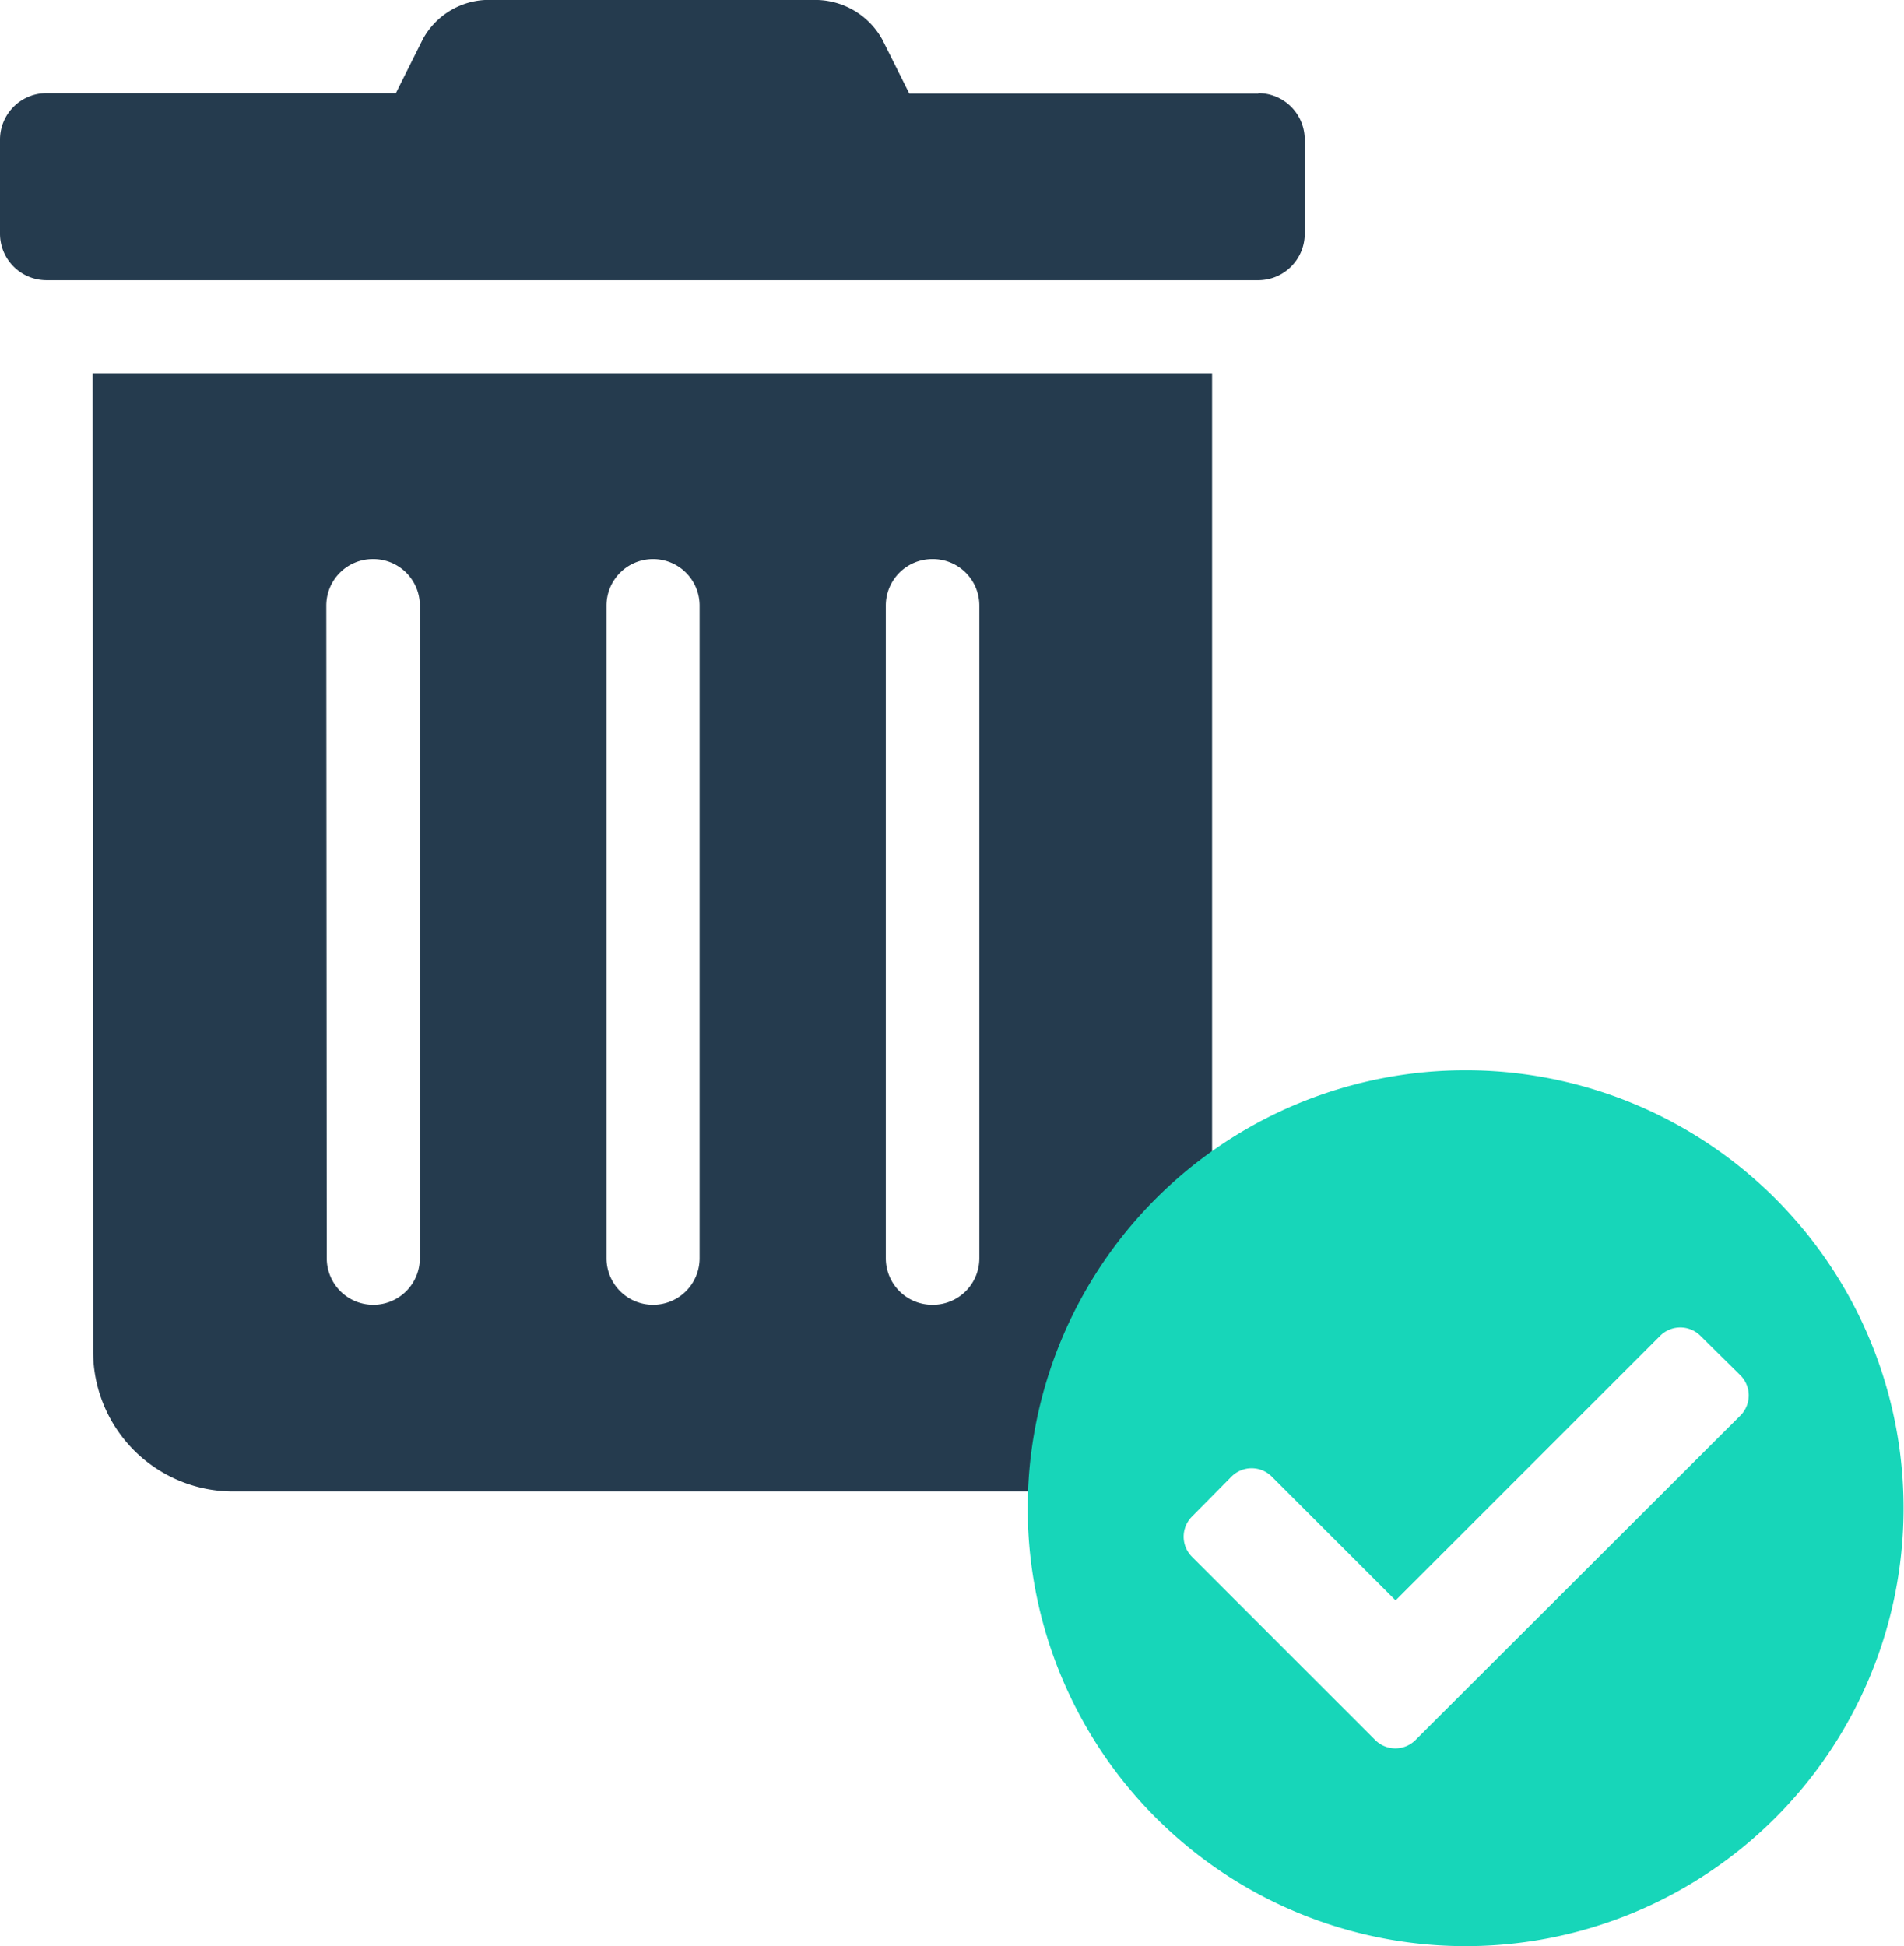 <svg xmlns="http://www.w3.org/2000/svg" width="42.13" height="43.06">
  <path fill="#253b4e" d="M2.06 29.9a3.1 3.1 0 0 0 3.1 3.1h18.56a3.1 3.1 0 0 0 3.1-3.1V8.26H2.05zM19.6 13.4a1.03 1.03 0 0 1 1.03-1.03 1.03 1.03 0 0 1 1.04 1.04v14.43a1.03 1.03 0 0 1-1.04 1.03 1.03 1.03 0 0 1-1.03-1.03zm-6.18 0a1.03 1.03 0 0 1 1.03-1.03 1.03 1.03 0 0 1 1.03 1.04v14.43a1.03 1.03 0 0 1-1.03 1.03 1.03 1.03 0 0 1-1.03-1.03zm-6.2 0a1.03 1.03 0 0 1 1.04-1.03 1.03 1.03 0 0 1 1.03 1.04v14.43a1.03 1.03 0 0 1-1.03 1.03 1.03 1.03 0 0 1-1.03-1.03zM27.85 2.07h-7.73l-.6-1.2A1.7 1.7 0 0 0 18.1 0h-7.37a1.67 1.67 0 0 0-1.37.86l-.6 1.2H1.03A1.03 1.03 0 0 0 0 3.1v2.07a1.03 1.03 0 0 0 1.03 1.03h26.81a1.03 1.03 0 0 0 1.03-1.03V3.09a1.03 1.03 0 0 0-1.03-1.03z"/>
  <path fill="#17d6b9" d="M42.12 33.38a9.69 9.69 0 0 0-9.68-9.7 9.69 9.69 0 0 0-9.7 9.7 9.69 9.69 0 0 0 9.7 9.68 9.69 9.69 0 0 0 9.68-9.69zm-10.8 5.12a.63.63 0 0 1-.89 0l-4.06-4.06a.63.63 0 0 1 0-.88l.88-.89a.63.63 0 0 1 .89 0l2.74 2.74 5.86-5.86a.63.63 0 0 1 .88 0l.89.88a.63.63 0 0 1 0 .89z"/>
</svg>
